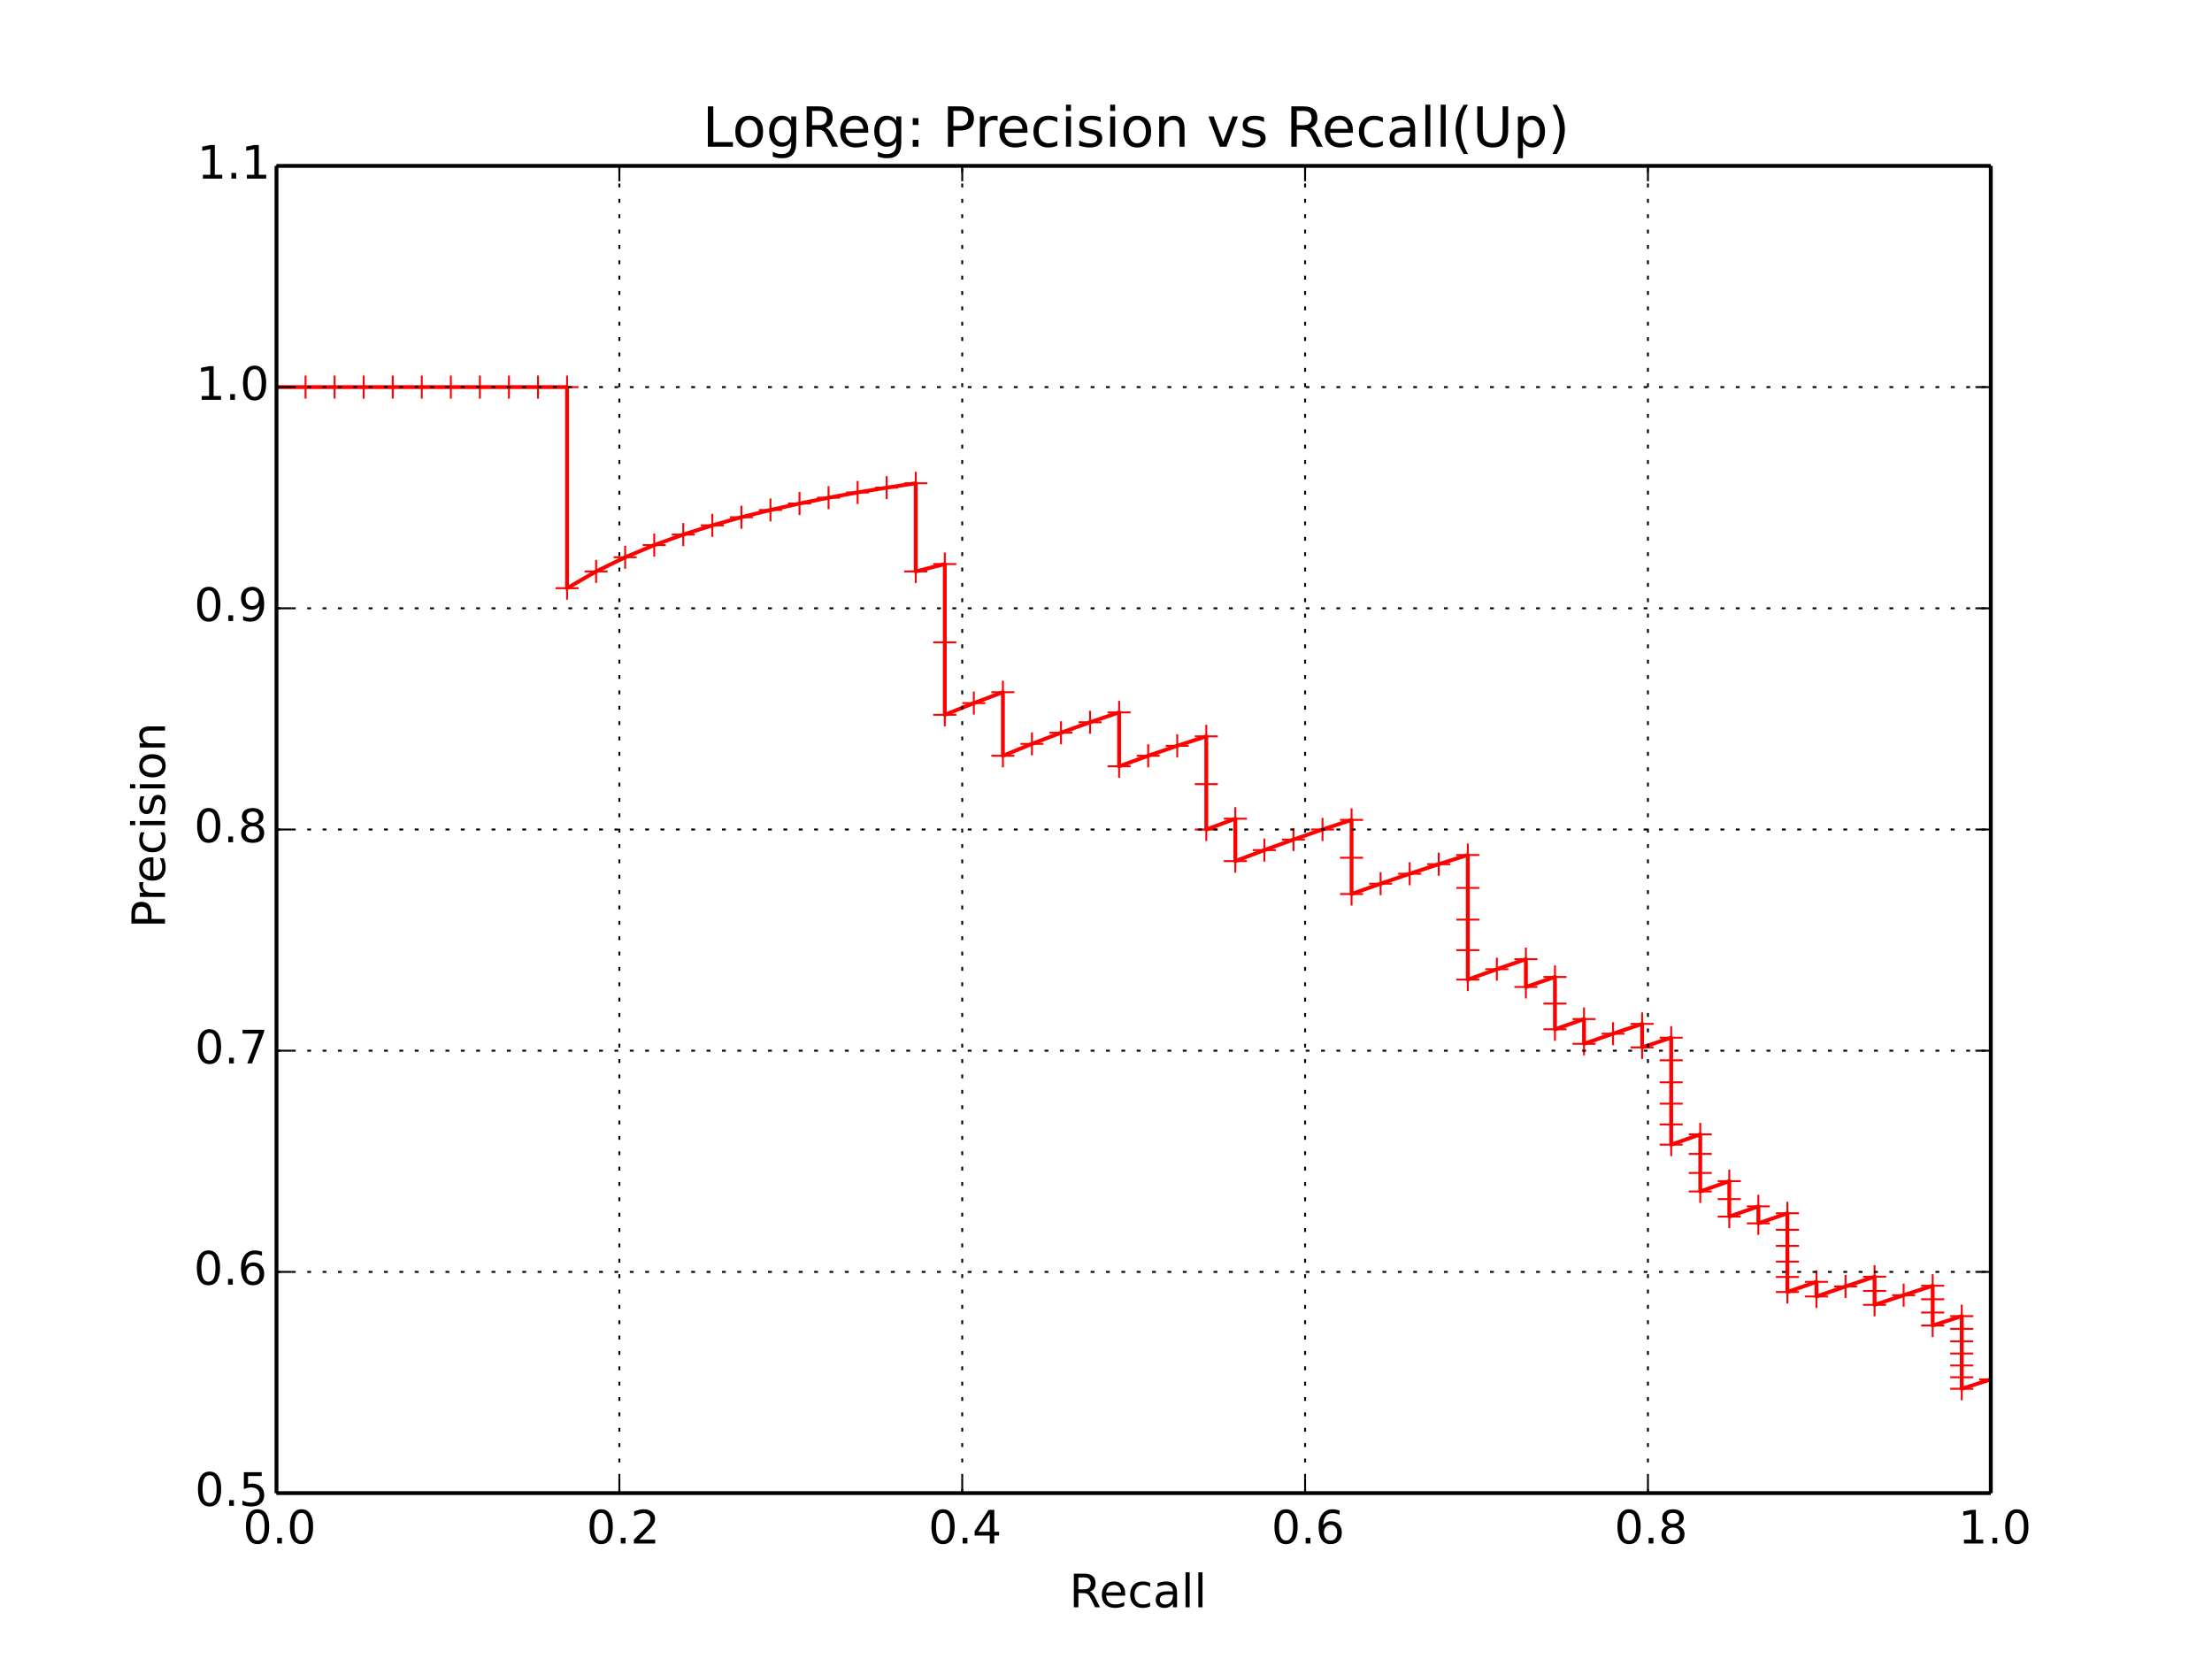 <?xml version="1.0" encoding="utf-8" standalone="no"?>
<!DOCTYPE svg PUBLIC "-//W3C//DTD SVG 1.1//EN"
  "http://www.w3.org/Graphics/SVG/1.1/DTD/svg11.dtd">
<!-- Created with matplotlib (http://matplotlib.org/) -->
<svg height="432pt" version="1.1" viewBox="0 0 576 432" width="576pt" xmlns="http://www.w3.org/2000/svg" xmlns:xlink="http://www.w3.org/1999/xlink">
 <defs>
  <style type="text/css">
*{stroke-linecap:butt;stroke-linejoin:round;}
  </style>
 </defs>
 <g id="figure_1">
  <g id="patch_1">
   <path d="
M0 432
L576 432
L576 0
L0 0
z
" style="fill:#ffffff;"/>
  </g>
  <g id="axes_1">
   <g id="patch_2">
    <path d="
M72 388.8
L518.4 388.8
L518.4 43.2
L72 43.2
z
" style="fill:#ffffff;"/>
   </g>
   <g id="line2d_1">
    <path clip-path="url(#p7ff5b81e1d)" d="
M518.4 359.193
L510.834 361.63
L510.834 358.629
L510.834 355.569
L510.834 352.45
L510.834 349.271
L510.834 346.028
L510.834 342.72
L503.268 345.164
L503.268 341.78
L503.268 338.326
L503.268 334.8
L495.702 337.263
L488.136 339.779
L488.136 336.155
L488.136 332.452
L480.569 334.998
L473.003 337.6
L473.003 333.789
L465.437 336.436
L465.437 332.524
L465.437 328.521
L465.437 324.424
L465.437 320.229
L465.437 315.933
L457.871 318.556
L457.871 314.133
L450.305 316.8
L450.305 312.243
L450.305 307.569
L442.739 310.255
L442.739 305.432
L442.739 300.48
L442.739 295.395
L435.173 298.06
L435.173 292.8
L435.173 287.392
L435.173 281.829
L435.173 276.104
L435.173 270.212
L427.607 272.74
L427.607 266.618
L420.041 269.169
L412.475 271.8
L412.475 265.371
L404.908 268.026
L404.908 261.325
L404.908 254.4
L397.342 257.003
L397.342 249.766
L389.776 252.379
L382.21 255.086
L382.21 247.418
L382.21 239.467
L382.21 231.215
L382.21 222.646
L374.644 225.035
L367.078 227.52
L359.512 230.106
L351.946 232.8
L351.946 223.353
L351.946 213.496
L344.38 216
L336.814 218.618
L329.247 221.358
L321.681 224.229
L321.681 213.19
L314.115 216
L314.115 204.185
L314.115 191.747
L306.549 194.205
L298.983 196.8
L291.417 199.543
L291.417 185.506
L283.851 188.073
L276.285 190.8
L268.719 193.703
L261.153 196.8
L261.153 180.248
L253.586 183.086
L246.02 186.133
L246.02 167.262
L246.02 146.88
L238.454 148.8
L238.454 125.843
L230.888 126.982
L223.322 128.229
L215.756 129.6
L208.19 131.116
L200.624 132.8
L193.058 134.682
L185.492 136.8
L177.925 139.2
L170.359 141.943
L162.793 145.108
L155.227 148.8
L147.661 153.164
L147.661 100.8
L140.095 100.8
L132.529 100.8
L124.963 100.8
L117.397 100.8
L109.831 100.8
L102.264 100.8
L94.698 100.8
L87.132 100.8
L79.566 100.8
L72 100.8" style="fill:none;stroke:#ff0000;stroke-linecap:square;"/>
    <defs>
     <path d="
M-3 0
L3 0
M0 3
L0 -3" id="m1dff62e806" style="stroke:#ff0000;stroke-width:0.5;"/>
    </defs>
    <g clip-path="url(#p7ff5b81e1d)">
     <use style="fill:#ff0000;stroke:#ff0000;stroke-width:0.5;" x="518.4" xlink:href="#m1dff62e806" y="359.193"/>
     <use style="fill:#ff0000;stroke:#ff0000;stroke-width:0.5;" x="510.834" xlink:href="#m1dff62e806" y="361.63"/>
     <use style="fill:#ff0000;stroke:#ff0000;stroke-width:0.5;" x="510.834" xlink:href="#m1dff62e806" y="358.629"/>
     <use style="fill:#ff0000;stroke:#ff0000;stroke-width:0.5;" x="510.834" xlink:href="#m1dff62e806" y="355.569"/>
     <use style="fill:#ff0000;stroke:#ff0000;stroke-width:0.5;" x="510.834" xlink:href="#m1dff62e806" y="352.45"/>
     <use style="fill:#ff0000;stroke:#ff0000;stroke-width:0.5;" x="510.834" xlink:href="#m1dff62e806" y="349.271"/>
     <use style="fill:#ff0000;stroke:#ff0000;stroke-width:0.5;" x="510.834" xlink:href="#m1dff62e806" y="346.028"/>
     <use style="fill:#ff0000;stroke:#ff0000;stroke-width:0.5;" x="510.834" xlink:href="#m1dff62e806" y="342.72"/>
     <use style="fill:#ff0000;stroke:#ff0000;stroke-width:0.5;" x="503.268" xlink:href="#m1dff62e806" y="345.164"/>
     <use style="fill:#ff0000;stroke:#ff0000;stroke-width:0.5;" x="503.268" xlink:href="#m1dff62e806" y="341.78"/>
     <use style="fill:#ff0000;stroke:#ff0000;stroke-width:0.5;" x="503.268" xlink:href="#m1dff62e806" y="338.326"/>
     <use style="fill:#ff0000;stroke:#ff0000;stroke-width:0.5;" x="503.268" xlink:href="#m1dff62e806" y="334.8"/>
     <use style="fill:#ff0000;stroke:#ff0000;stroke-width:0.5;" x="495.702" xlink:href="#m1dff62e806" y="337.263"/>
     <use style="fill:#ff0000;stroke:#ff0000;stroke-width:0.5;" x="488.136" xlink:href="#m1dff62e806" y="339.779"/>
     <use style="fill:#ff0000;stroke:#ff0000;stroke-width:0.5;" x="488.136" xlink:href="#m1dff62e806" y="336.155"/>
     <use style="fill:#ff0000;stroke:#ff0000;stroke-width:0.5;" x="488.136" xlink:href="#m1dff62e806" y="332.452"/>
     <use style="fill:#ff0000;stroke:#ff0000;stroke-width:0.5;" x="480.569" xlink:href="#m1dff62e806" y="334.998"/>
     <use style="fill:#ff0000;stroke:#ff0000;stroke-width:0.5;" x="473.003" xlink:href="#m1dff62e806" y="337.6"/>
     <use style="fill:#ff0000;stroke:#ff0000;stroke-width:0.5;" x="473.003" xlink:href="#m1dff62e806" y="333.789"/>
     <use style="fill:#ff0000;stroke:#ff0000;stroke-width:0.5;" x="465.437" xlink:href="#m1dff62e806" y="336.436"/>
     <use style="fill:#ff0000;stroke:#ff0000;stroke-width:0.5;" x="465.437" xlink:href="#m1dff62e806" y="332.524"/>
     <use style="fill:#ff0000;stroke:#ff0000;stroke-width:0.5;" x="465.437" xlink:href="#m1dff62e806" y="328.521"/>
     <use style="fill:#ff0000;stroke:#ff0000;stroke-width:0.5;" x="465.437" xlink:href="#m1dff62e806" y="324.424"/>
     <use style="fill:#ff0000;stroke:#ff0000;stroke-width:0.5;" x="465.437" xlink:href="#m1dff62e806" y="320.229"/>
     <use style="fill:#ff0000;stroke:#ff0000;stroke-width:0.5;" x="465.437" xlink:href="#m1dff62e806" y="315.933"/>
     <use style="fill:#ff0000;stroke:#ff0000;stroke-width:0.5;" x="457.871" xlink:href="#m1dff62e806" y="318.556"/>
     <use style="fill:#ff0000;stroke:#ff0000;stroke-width:0.5;" x="457.871" xlink:href="#m1dff62e806" y="314.133"/>
     <use style="fill:#ff0000;stroke:#ff0000;stroke-width:0.5;" x="450.305" xlink:href="#m1dff62e806" y="316.8"/>
     <use style="fill:#ff0000;stroke:#ff0000;stroke-width:0.5;" x="450.305" xlink:href="#m1dff62e806" y="312.243"/>
     <use style="fill:#ff0000;stroke:#ff0000;stroke-width:0.5;" x="450.305" xlink:href="#m1dff62e806" y="307.569"/>
     <use style="fill:#ff0000;stroke:#ff0000;stroke-width:0.5;" x="442.739" xlink:href="#m1dff62e806" y="310.255"/>
     <use style="fill:#ff0000;stroke:#ff0000;stroke-width:0.5;" x="442.739" xlink:href="#m1dff62e806" y="305.432"/>
     <use style="fill:#ff0000;stroke:#ff0000;stroke-width:0.5;" x="442.739" xlink:href="#m1dff62e806" y="300.48"/>
     <use style="fill:#ff0000;stroke:#ff0000;stroke-width:0.5;" x="442.739" xlink:href="#m1dff62e806" y="295.395"/>
     <use style="fill:#ff0000;stroke:#ff0000;stroke-width:0.5;" x="435.173" xlink:href="#m1dff62e806" y="298.06"/>
     <use style="fill:#ff0000;stroke:#ff0000;stroke-width:0.5;" x="435.173" xlink:href="#m1dff62e806" y="292.8"/>
     <use style="fill:#ff0000;stroke:#ff0000;stroke-width:0.5;" x="435.173" xlink:href="#m1dff62e806" y="287.392"/>
     <use style="fill:#ff0000;stroke:#ff0000;stroke-width:0.5;" x="435.173" xlink:href="#m1dff62e806" y="281.829"/>
     <use style="fill:#ff0000;stroke:#ff0000;stroke-width:0.5;" x="435.173" xlink:href="#m1dff62e806" y="276.104"/>
     <use style="fill:#ff0000;stroke:#ff0000;stroke-width:0.5;" x="435.173" xlink:href="#m1dff62e806" y="270.212"/>
     <use style="fill:#ff0000;stroke:#ff0000;stroke-width:0.5;" x="427.607" xlink:href="#m1dff62e806" y="272.74"/>
     <use style="fill:#ff0000;stroke:#ff0000;stroke-width:0.5;" x="427.607" xlink:href="#m1dff62e806" y="266.618"/>
     <use style="fill:#ff0000;stroke:#ff0000;stroke-width:0.5;" x="420.041" xlink:href="#m1dff62e806" y="269.169"/>
     <use style="fill:#ff0000;stroke:#ff0000;stroke-width:0.5;" x="412.475" xlink:href="#m1dff62e806" y="271.8"/>
     <use style="fill:#ff0000;stroke:#ff0000;stroke-width:0.5;" x="412.475" xlink:href="#m1dff62e806" y="265.371"/>
     <use style="fill:#ff0000;stroke:#ff0000;stroke-width:0.5;" x="404.908" xlink:href="#m1dff62e806" y="268.026"/>
     <use style="fill:#ff0000;stroke:#ff0000;stroke-width:0.5;" x="404.908" xlink:href="#m1dff62e806" y="261.325"/>
     <use style="fill:#ff0000;stroke:#ff0000;stroke-width:0.5;" x="404.908" xlink:href="#m1dff62e806" y="254.4"/>
     <use style="fill:#ff0000;stroke:#ff0000;stroke-width:0.5;" x="397.342" xlink:href="#m1dff62e806" y="257.003"/>
     <use style="fill:#ff0000;stroke:#ff0000;stroke-width:0.5;" x="397.342" xlink:href="#m1dff62e806" y="249.766"/>
     <use style="fill:#ff0000;stroke:#ff0000;stroke-width:0.5;" x="389.776" xlink:href="#m1dff62e806" y="252.379"/>
     <use style="fill:#ff0000;stroke:#ff0000;stroke-width:0.5;" x="382.21" xlink:href="#m1dff62e806" y="255.086"/>
     <use style="fill:#ff0000;stroke:#ff0000;stroke-width:0.5;" x="382.21" xlink:href="#m1dff62e806" y="247.418"/>
     <use style="fill:#ff0000;stroke:#ff0000;stroke-width:0.5;" x="382.21" xlink:href="#m1dff62e806" y="239.467"/>
     <use style="fill:#ff0000;stroke:#ff0000;stroke-width:0.5;" x="382.21" xlink:href="#m1dff62e806" y="231.215"/>
     <use style="fill:#ff0000;stroke:#ff0000;stroke-width:0.5;" x="382.21" xlink:href="#m1dff62e806" y="222.646"/>
     <use style="fill:#ff0000;stroke:#ff0000;stroke-width:0.5;" x="374.644" xlink:href="#m1dff62e806" y="225.035"/>
     <use style="fill:#ff0000;stroke:#ff0000;stroke-width:0.5;" x="367.078" xlink:href="#m1dff62e806" y="227.52"/>
     <use style="fill:#ff0000;stroke:#ff0000;stroke-width:0.5;" x="359.512" xlink:href="#m1dff62e806" y="230.106"/>
     <use style="fill:#ff0000;stroke:#ff0000;stroke-width:0.5;" x="351.946" xlink:href="#m1dff62e806" y="232.8"/>
     <use style="fill:#ff0000;stroke:#ff0000;stroke-width:0.5;" x="351.946" xlink:href="#m1dff62e806" y="223.353"/>
     <use style="fill:#ff0000;stroke:#ff0000;stroke-width:0.5;" x="351.946" xlink:href="#m1dff62e806" y="213.496"/>
     <use style="fill:#ff0000;stroke:#ff0000;stroke-width:0.5;" x="344.38" xlink:href="#m1dff62e806" y="216.0"/>
     <use style="fill:#ff0000;stroke:#ff0000;stroke-width:0.5;" x="336.814" xlink:href="#m1dff62e806" y="218.618"/>
     <use style="fill:#ff0000;stroke:#ff0000;stroke-width:0.5;" x="329.247" xlink:href="#m1dff62e806" y="221.358"/>
     <use style="fill:#ff0000;stroke:#ff0000;stroke-width:0.5;" x="321.681" xlink:href="#m1dff62e806" y="224.229"/>
     <use style="fill:#ff0000;stroke:#ff0000;stroke-width:0.5;" x="321.681" xlink:href="#m1dff62e806" y="213.19"/>
     <use style="fill:#ff0000;stroke:#ff0000;stroke-width:0.5;" x="314.115" xlink:href="#m1dff62e806" y="216.0"/>
     <use style="fill:#ff0000;stroke:#ff0000;stroke-width:0.5;" x="314.115" xlink:href="#m1dff62e806" y="204.185"/>
     <use style="fill:#ff0000;stroke:#ff0000;stroke-width:0.5;" x="314.115" xlink:href="#m1dff62e806" y="191.747"/>
     <use style="fill:#ff0000;stroke:#ff0000;stroke-width:0.5;" x="306.549" xlink:href="#m1dff62e806" y="194.205"/>
     <use style="fill:#ff0000;stroke:#ff0000;stroke-width:0.5;" x="298.983" xlink:href="#m1dff62e806" y="196.8"/>
     <use style="fill:#ff0000;stroke:#ff0000;stroke-width:0.5;" x="291.417" xlink:href="#m1dff62e806" y="199.543"/>
     <use style="fill:#ff0000;stroke:#ff0000;stroke-width:0.5;" x="291.417" xlink:href="#m1dff62e806" y="185.506"/>
     <use style="fill:#ff0000;stroke:#ff0000;stroke-width:0.5;" x="283.851" xlink:href="#m1dff62e806" y="188.073"/>
     <use style="fill:#ff0000;stroke:#ff0000;stroke-width:0.5;" x="276.285" xlink:href="#m1dff62e806" y="190.8"/>
     <use style="fill:#ff0000;stroke:#ff0000;stroke-width:0.5;" x="268.719" xlink:href="#m1dff62e806" y="193.703"/>
     <use style="fill:#ff0000;stroke:#ff0000;stroke-width:0.5;" x="261.153" xlink:href="#m1dff62e806" y="196.8"/>
     <use style="fill:#ff0000;stroke:#ff0000;stroke-width:0.5;" x="261.153" xlink:href="#m1dff62e806" y="180.248"/>
     <use style="fill:#ff0000;stroke:#ff0000;stroke-width:0.5;" x="253.586" xlink:href="#m1dff62e806" y="183.086"/>
     <use style="fill:#ff0000;stroke:#ff0000;stroke-width:0.5;" x="246.02" xlink:href="#m1dff62e806" y="186.133"/>
     <use style="fill:#ff0000;stroke:#ff0000;stroke-width:0.5;" x="246.02" xlink:href="#m1dff62e806" y="167.262"/>
     <use style="fill:#ff0000;stroke:#ff0000;stroke-width:0.5;" x="246.02" xlink:href="#m1dff62e806" y="146.88"/>
     <use style="fill:#ff0000;stroke:#ff0000;stroke-width:0.5;" x="238.454" xlink:href="#m1dff62e806" y="148.8"/>
     <use style="fill:#ff0000;stroke:#ff0000;stroke-width:0.5;" x="238.454" xlink:href="#m1dff62e806" y="125.843"/>
     <use style="fill:#ff0000;stroke:#ff0000;stroke-width:0.5;" x="230.888" xlink:href="#m1dff62e806" y="126.982"/>
     <use style="fill:#ff0000;stroke:#ff0000;stroke-width:0.5;" x="223.322" xlink:href="#m1dff62e806" y="128.229"/>
     <use style="fill:#ff0000;stroke:#ff0000;stroke-width:0.5;" x="215.756" xlink:href="#m1dff62e806" y="129.6"/>
     <use style="fill:#ff0000;stroke:#ff0000;stroke-width:0.5;" x="208.19" xlink:href="#m1dff62e806" y="131.116"/>
     <use style="fill:#ff0000;stroke:#ff0000;stroke-width:0.5;" x="200.624" xlink:href="#m1dff62e806" y="132.8"/>
     <use style="fill:#ff0000;stroke:#ff0000;stroke-width:0.5;" x="193.058" xlink:href="#m1dff62e806" y="134.682"/>
     <use style="fill:#ff0000;stroke:#ff0000;stroke-width:0.5;" x="185.492" xlink:href="#m1dff62e806" y="136.8"/>
     <use style="fill:#ff0000;stroke:#ff0000;stroke-width:0.5;" x="177.925" xlink:href="#m1dff62e806" y="139.2"/>
     <use style="fill:#ff0000;stroke:#ff0000;stroke-width:0.5;" x="170.359" xlink:href="#m1dff62e806" y="141.943"/>
     <use style="fill:#ff0000;stroke:#ff0000;stroke-width:0.5;" x="162.793" xlink:href="#m1dff62e806" y="145.108"/>
     <use style="fill:#ff0000;stroke:#ff0000;stroke-width:0.5;" x="155.227" xlink:href="#m1dff62e806" y="148.8"/>
     <use style="fill:#ff0000;stroke:#ff0000;stroke-width:0.5;" x="147.661" xlink:href="#m1dff62e806" y="153.164"/>
     <use style="fill:#ff0000;stroke:#ff0000;stroke-width:0.5;" x="147.661" xlink:href="#m1dff62e806" y="100.8"/>
     <use style="fill:#ff0000;stroke:#ff0000;stroke-width:0.5;" x="140.095" xlink:href="#m1dff62e806" y="100.8"/>
     <use style="fill:#ff0000;stroke:#ff0000;stroke-width:0.5;" x="132.529" xlink:href="#m1dff62e806" y="100.8"/>
     <use style="fill:#ff0000;stroke:#ff0000;stroke-width:0.5;" x="124.963" xlink:href="#m1dff62e806" y="100.8"/>
     <use style="fill:#ff0000;stroke:#ff0000;stroke-width:0.5;" x="117.397" xlink:href="#m1dff62e806" y="100.8"/>
     <use style="fill:#ff0000;stroke:#ff0000;stroke-width:0.5;" x="109.831" xlink:href="#m1dff62e806" y="100.8"/>
     <use style="fill:#ff0000;stroke:#ff0000;stroke-width:0.5;" x="102.264" xlink:href="#m1dff62e806" y="100.8"/>
     <use style="fill:#ff0000;stroke:#ff0000;stroke-width:0.5;" x="94.698" xlink:href="#m1dff62e806" y="100.8"/>
     <use style="fill:#ff0000;stroke:#ff0000;stroke-width:0.5;" x="87.132" xlink:href="#m1dff62e806" y="100.8"/>
     <use style="fill:#ff0000;stroke:#ff0000;stroke-width:0.5;" x="79.566" xlink:href="#m1dff62e806" y="100.8"/>
     <use style="fill:#ff0000;stroke:#ff0000;stroke-width:0.5;" x="72.0" xlink:href="#m1dff62e806" y="100.8"/>
    </g>
   </g>
   <g id="matplotlib.axis_1">
    <g id="xtick_1">
     <g id="line2d_2">
      <path clip-path="url(#p7ff5b81e1d)" d="
M72 388.8
L72 43.2" style="fill:none;stroke:#000000;stroke-dasharray:1,3;stroke-dashoffset:0.0;stroke-width:0.5;"/>
     </g>
     <g id="line2d_3">
      <defs>
       <path d="
M0 0
L0 -4" id="m93b0483c22" style="stroke:#000000;stroke-width:0.5;"/>
      </defs>
      <g>
       <use style="stroke:#000000;stroke-width:0.5;" x="72.0" xlink:href="#m93b0483c22" y="388.8"/>
      </g>
     </g>
     <g id="line2d_4">
      <defs>
       <path d="
M0 0
L0 4" id="m741efc42ff" style="stroke:#000000;stroke-width:0.5;"/>
      </defs>
      <g>
       <use style="stroke:#000000;stroke-width:0.5;" x="72.0" xlink:href="#m741efc42ff" y="43.2"/>
      </g>
     </g>
     <g id="text_1">
      <!-- 0.0 -->
      <defs>
       <path d="
M31.781 66.406
Q24.172 66.406 20.328 58.906
Q16.5 51.422 16.5 36.375
Q16.5 21.391 20.328 13.891
Q24.172 6.391 31.781 6.391
Q39.453 6.391 43.281 13.891
Q47.125 21.391 47.125 36.375
Q47.125 51.422 43.281 58.906
Q39.453 66.406 31.781 66.406
M31.781 74.219
Q44.047 74.219 50.516 64.516
Q56.984 54.828 56.984 36.375
Q56.984 17.969 50.516 8.266
Q44.047 -1.422 31.781 -1.422
Q19.531 -1.422 13.062 8.266
Q6.594 17.969 6.594 36.375
Q6.594 54.828 13.062 64.516
Q19.531 74.219 31.781 74.219" id="BitstreamVeraSans-Roman-30"/>
       <path d="
M10.688 12.406
L21 12.406
L21 0
L10.688 0
z
" id="BitstreamVeraSans-Roman-2e"/>
      </defs>
      <g transform="translate(63.252 401.918)scale(0.12 -0.12)">
       <use xlink:href="#BitstreamVeraSans-Roman-30"/>
       <use x="63.623" xlink:href="#BitstreamVeraSans-Roman-2e"/>
       <use x="95.41" xlink:href="#BitstreamVeraSans-Roman-30"/>
      </g>
     </g>
    </g>
    <g id="xtick_2">
     <g id="line2d_5">
      <path clip-path="url(#p7ff5b81e1d)" d="
M161.28 388.8
L161.28 43.2" style="fill:none;stroke:#000000;stroke-dasharray:1,3;stroke-dashoffset:0.0;stroke-width:0.5;"/>
     </g>
     <g id="line2d_6">
      <g>
       <use style="stroke:#000000;stroke-width:0.5;" x="161.28" xlink:href="#m93b0483c22" y="388.8"/>
      </g>
     </g>
     <g id="line2d_7">
      <g>
       <use style="stroke:#000000;stroke-width:0.5;" x="161.28" xlink:href="#m741efc42ff" y="43.2"/>
      </g>
     </g>
     <g id="text_2">
      <!-- 0.2 -->
      <defs>
       <path d="
M19.188 8.297
L53.609 8.297
L53.609 0
L7.328 0
L7.328 8.297
Q12.938 14.109 22.625 23.891
Q32.328 33.688 34.812 36.531
Q39.547 41.844 41.422 45.531
Q43.312 49.219 43.312 52.781
Q43.312 58.594 39.234 62.25
Q35.156 65.922 28.609 65.922
Q23.969 65.922 18.812 64.312
Q13.672 62.703 7.812 59.422
L7.812 69.391
Q13.766 71.781 18.938 73
Q24.125 74.219 28.422 74.219
Q39.75 74.219 46.484 68.547
Q53.219 62.891 53.219 53.422
Q53.219 48.922 51.531 44.891
Q49.859 40.875 45.406 35.406
Q44.188 33.984 37.641 27.219
Q31.109 20.453 19.188 8.297" id="BitstreamVeraSans-Roman-32"/>
      </defs>
      <g transform="translate(152.735 401.918)scale(0.12 -0.12)">
       <use xlink:href="#BitstreamVeraSans-Roman-30"/>
       <use x="63.623" xlink:href="#BitstreamVeraSans-Roman-2e"/>
       <use x="95.41" xlink:href="#BitstreamVeraSans-Roman-32"/>
      </g>
     </g>
    </g>
    <g id="xtick_3">
     <g id="line2d_8">
      <path clip-path="url(#p7ff5b81e1d)" d="
M250.56 388.8
L250.56 43.2" style="fill:none;stroke:#000000;stroke-dasharray:1,3;stroke-dashoffset:0.0;stroke-width:0.5;"/>
     </g>
     <g id="line2d_9">
      <g>
       <use style="stroke:#000000;stroke-width:0.5;" x="250.56" xlink:href="#m93b0483c22" y="388.8"/>
      </g>
     </g>
     <g id="line2d_10">
      <g>
       <use style="stroke:#000000;stroke-width:0.5;" x="250.56" xlink:href="#m741efc42ff" y="43.2"/>
      </g>
     </g>
     <g id="text_3">
      <!-- 0.4 -->
      <defs>
       <path d="
M37.797 64.312
L12.891 25.391
L37.797 25.391
z

M35.203 72.906
L47.609 72.906
L47.609 25.391
L58.016 25.391
L58.016 17.188
L47.609 17.188
L47.609 0
L37.797 0
L37.797 17.188
L4.891 17.188
L4.891 26.703
z
" id="BitstreamVeraSans-Roman-34"/>
      </defs>
      <g transform="translate(241.75 401.918)scale(0.12 -0.12)">
       <use xlink:href="#BitstreamVeraSans-Roman-30"/>
       <use x="63.623" xlink:href="#BitstreamVeraSans-Roman-2e"/>
       <use x="95.41" xlink:href="#BitstreamVeraSans-Roman-34"/>
      </g>
     </g>
    </g>
    <g id="xtick_4">
     <g id="line2d_11">
      <path clip-path="url(#p7ff5b81e1d)" d="
M339.84 388.8
L339.84 43.2" style="fill:none;stroke:#000000;stroke-dasharray:1,3;stroke-dashoffset:0.0;stroke-width:0.5;"/>
     </g>
     <g id="line2d_12">
      <g>
       <use style="stroke:#000000;stroke-width:0.5;" x="339.84" xlink:href="#m93b0483c22" y="388.8"/>
      </g>
     </g>
     <g id="line2d_13">
      <g>
       <use style="stroke:#000000;stroke-width:0.5;" x="339.84" xlink:href="#m741efc42ff" y="43.2"/>
      </g>
     </g>
     <g id="text_4">
      <!-- 0.6 -->
      <defs>
       <path d="
M33.016 40.375
Q26.375 40.375 22.484 35.828
Q18.609 31.297 18.609 23.391
Q18.609 15.531 22.484 10.953
Q26.375 6.391 33.016 6.391
Q39.656 6.391 43.531 10.953
Q47.406 15.531 47.406 23.391
Q47.406 31.297 43.531 35.828
Q39.656 40.375 33.016 40.375
M52.594 71.297
L52.594 62.312
Q48.875 64.062 45.094 64.984
Q41.312 65.922 37.594 65.922
Q27.828 65.922 22.672 59.328
Q17.531 52.734 16.797 39.406
Q19.672 43.656 24.016 45.922
Q28.375 48.188 33.594 48.188
Q44.578 48.188 50.953 41.516
Q57.328 34.859 57.328 23.391
Q57.328 12.156 50.688 5.359
Q44.047 -1.422 33.016 -1.422
Q20.359 -1.422 13.672 8.266
Q6.984 17.969 6.984 36.375
Q6.984 53.656 15.188 63.938
Q23.391 74.219 37.203 74.219
Q40.922 74.219 44.703 73.484
Q48.484 72.75 52.594 71.297" id="BitstreamVeraSans-Roman-36"/>
      </defs>
      <g transform="translate(331.072 401.918)scale(0.12 -0.12)">
       <use xlink:href="#BitstreamVeraSans-Roman-30"/>
       <use x="63.623" xlink:href="#BitstreamVeraSans-Roman-2e"/>
       <use x="95.41" xlink:href="#BitstreamVeraSans-Roman-36"/>
      </g>
     </g>
    </g>
    <g id="xtick_5">
     <g id="line2d_14">
      <path clip-path="url(#p7ff5b81e1d)" d="
M429.12 388.8
L429.12 43.2" style="fill:none;stroke:#000000;stroke-dasharray:1,3;stroke-dashoffset:0.0;stroke-width:0.5;"/>
     </g>
     <g id="line2d_15">
      <g>
       <use style="stroke:#000000;stroke-width:0.5;" x="429.12" xlink:href="#m93b0483c22" y="388.8"/>
      </g>
     </g>
     <g id="line2d_16">
      <g>
       <use style="stroke:#000000;stroke-width:0.5;" x="429.12" xlink:href="#m741efc42ff" y="43.2"/>
      </g>
     </g>
     <g id="text_5">
      <!-- 0.8 -->
      <defs>
       <path d="
M31.781 34.625
Q24.75 34.625 20.719 30.859
Q16.703 27.094 16.703 20.516
Q16.703 13.922 20.719 10.156
Q24.75 6.391 31.781 6.391
Q38.812 6.391 42.859 10.172
Q46.922 13.969 46.922 20.516
Q46.922 27.094 42.891 30.859
Q38.875 34.625 31.781 34.625
M21.922 38.812
Q15.578 40.375 12.031 44.719
Q8.5 49.078 8.5 55.328
Q8.5 64.062 14.719 69.141
Q20.953 74.219 31.781 74.219
Q42.672 74.219 48.875 69.141
Q55.078 64.062 55.078 55.328
Q55.078 49.078 51.531 44.719
Q48 40.375 41.703 38.812
Q48.828 37.156 52.797 32.312
Q56.781 27.484 56.781 20.516
Q56.781 9.906 50.312 4.234
Q43.844 -1.422 31.781 -1.422
Q19.734 -1.422 13.25 4.234
Q6.781 9.906 6.781 20.516
Q6.781 27.484 10.781 32.312
Q14.797 37.156 21.922 38.812
M18.312 54.391
Q18.312 48.734 21.844 45.562
Q25.391 42.391 31.781 42.391
Q38.141 42.391 41.719 45.562
Q45.312 48.734 45.312 54.391
Q45.312 60.062 41.719 63.234
Q38.141 66.406 31.781 66.406
Q25.391 66.406 21.844 63.234
Q18.312 60.062 18.312 54.391" id="BitstreamVeraSans-Roman-38"/>
      </defs>
      <g transform="translate(420.384 401.918)scale(0.12 -0.12)">
       <use xlink:href="#BitstreamVeraSans-Roman-30"/>
       <use x="63.623" xlink:href="#BitstreamVeraSans-Roman-2e"/>
       <use x="95.41" xlink:href="#BitstreamVeraSans-Roman-38"/>
      </g>
     </g>
    </g>
    <g id="xtick_6">
     <g id="line2d_17">
      <path clip-path="url(#p7ff5b81e1d)" d="
M518.4 388.8
L518.4 43.2" style="fill:none;stroke:#000000;stroke-dasharray:1,3;stroke-dashoffset:0.0;stroke-width:0.5;"/>
     </g>
     <g id="line2d_18">
      <g>
       <use style="stroke:#000000;stroke-width:0.5;" x="518.4" xlink:href="#m93b0483c22" y="388.8"/>
      </g>
     </g>
     <g id="line2d_19">
      <g>
       <use style="stroke:#000000;stroke-width:0.5;" x="518.4" xlink:href="#m741efc42ff" y="43.2"/>
      </g>
     </g>
     <g id="text_6">
      <!-- 1.0 -->
      <defs>
       <path d="
M12.406 8.297
L28.516 8.297
L28.516 63.922
L10.984 60.406
L10.984 69.391
L28.422 72.906
L38.281 72.906
L38.281 8.297
L54.391 8.297
L54.391 0
L12.406 0
z
" id="BitstreamVeraSans-Roman-31"/>
      </defs>
      <g transform="translate(509.916 401.918)scale(0.12 -0.12)">
       <use xlink:href="#BitstreamVeraSans-Roman-31"/>
       <use x="63.623" xlink:href="#BitstreamVeraSans-Roman-2e"/>
       <use x="95.41" xlink:href="#BitstreamVeraSans-Roman-30"/>
      </g>
     </g>
    </g>
    <g id="text_7">
     <!-- Recall -->
     <defs>
      <path d="
M56.203 29.594
L56.203 25.203
L14.891 25.203
Q15.484 15.922 20.484 11.062
Q25.484 6.203 34.422 6.203
Q39.594 6.203 44.453 7.469
Q49.312 8.734 54.109 11.281
L54.109 2.781
Q49.266 0.734 44.188 -0.344
Q39.109 -1.422 33.891 -1.422
Q20.797 -1.422 13.156 6.188
Q5.516 13.812 5.516 26.812
Q5.516 40.234 12.766 48.109
Q20.016 56 32.328 56
Q43.359 56 49.781 48.891
Q56.203 41.797 56.203 29.594
M47.219 32.234
Q47.125 39.594 43.094 43.984
Q39.062 48.391 32.422 48.391
Q24.906 48.391 20.391 44.141
Q15.875 39.891 15.188 32.172
z
" id="BitstreamVeraSans-Roman-65"/>
      <path d="
M44.391 34.188
Q47.562 33.109 50.562 29.594
Q53.562 26.078 56.594 19.922
L66.609 0
L56 0
L46.688 18.703
Q43.062 26.031 39.672 28.422
Q36.281 30.812 30.422 30.812
L19.672 30.812
L19.672 0
L9.812 0
L9.812 72.906
L32.078 72.906
Q44.578 72.906 50.734 67.672
Q56.891 62.453 56.891 51.906
Q56.891 45.016 53.688 40.469
Q50.484 35.938 44.391 34.188
M19.672 64.797
L19.672 38.922
L32.078 38.922
Q39.203 38.922 42.844 42.219
Q46.484 45.516 46.484 51.906
Q46.484 58.297 42.844 61.547
Q39.203 64.797 32.078 64.797
z
" id="BitstreamVeraSans-Roman-52"/>
      <path d="
M34.281 27.484
Q23.391 27.484 19.188 25
Q14.984 22.516 14.984 16.5
Q14.984 11.719 18.141 8.906
Q21.297 6.109 26.703 6.109
Q34.188 6.109 38.703 11.406
Q43.219 16.703 43.219 25.484
L43.219 27.484
z

M52.203 31.203
L52.203 0
L43.219 0
L43.219 8.297
Q40.141 3.328 35.547 0.953
Q30.953 -1.422 24.312 -1.422
Q15.922 -1.422 10.953 3.297
Q6 8.016 6 15.922
Q6 25.141 12.172 29.828
Q18.359 34.516 30.609 34.516
L43.219 34.516
L43.219 35.406
Q43.219 41.609 39.141 45
Q35.062 48.391 27.688 48.391
Q23 48.391 18.547 47.266
Q14.109 46.141 10.016 43.891
L10.016 52.203
Q14.938 54.109 19.578 55.047
Q24.219 56 28.609 56
Q40.484 56 46.344 49.844
Q52.203 43.703 52.203 31.203" id="BitstreamVeraSans-Roman-61"/>
      <path d="
M9.422 75.984
L18.406 75.984
L18.406 0
L9.422 0
z
" id="BitstreamVeraSans-Roman-6c"/>
      <path d="
M48.781 52.594
L48.781 44.188
Q44.969 46.297 41.141 47.344
Q37.312 48.391 33.406 48.391
Q24.656 48.391 19.812 42.844
Q14.984 37.312 14.984 27.297
Q14.984 17.281 19.812 11.734
Q24.656 6.203 33.406 6.203
Q37.312 6.203 41.141 7.25
Q44.969 8.297 48.781 10.406
L48.781 2.094
Q45.016 0.344 40.984 -0.531
Q36.969 -1.422 32.422 -1.422
Q20.062 -1.422 12.781 6.344
Q5.516 14.109 5.516 27.297
Q5.516 40.672 12.859 48.328
Q20.219 56 33.016 56
Q37.156 56 41.109 55.141
Q45.062 54.297 48.781 52.594" id="BitstreamVeraSans-Roman-63"/>
     </defs>
     <g transform="translate(278.451 418.532)scale(0.12 -0.12)">
      <use xlink:href="#BitstreamVeraSans-Roman-52"/>
      <use x="64.982" xlink:href="#BitstreamVeraSans-Roman-65"/>
      <use x="126.506" xlink:href="#BitstreamVeraSans-Roman-63"/>
      <use x="181.486" xlink:href="#BitstreamVeraSans-Roman-61"/>
      <use x="242.766" xlink:href="#BitstreamVeraSans-Roman-6c"/>
      <use x="270.549" xlink:href="#BitstreamVeraSans-Roman-6c"/>
     </g>
    </g>
   </g>
   <g id="matplotlib.axis_2">
    <g id="ytick_1">
     <g id="line2d_20">
      <path clip-path="url(#p7ff5b81e1d)" d="
M72 388.8
L518.4 388.8" style="fill:none;stroke:#000000;stroke-dasharray:1,3;stroke-dashoffset:0.0;stroke-width:0.5;"/>
     </g>
     <g id="line2d_21">
      <defs>
       <path d="
M0 0
L4 0" id="m728421d6d4" style="stroke:#000000;stroke-width:0.5;"/>
      </defs>
      <g>
       <use style="stroke:#000000;stroke-width:0.5;" x="72.0" xlink:href="#m728421d6d4" y="388.8"/>
      </g>
     </g>
     <g id="line2d_22">
      <defs>
       <path d="
M0 0
L-4 0" id="mcb0005524f" style="stroke:#000000;stroke-width:0.5;"/>
      </defs>
      <g>
       <use style="stroke:#000000;stroke-width:0.5;" x="518.4" xlink:href="#mcb0005524f" y="388.8"/>
      </g>
     </g>
     <g id="text_8">
      <!-- 0.5 -->
      <defs>
       <path d="
M10.797 72.906
L49.516 72.906
L49.516 64.594
L19.828 64.594
L19.828 46.734
Q21.969 47.469 24.109 47.828
Q26.266 48.188 28.422 48.188
Q40.625 48.188 47.75 41.5
Q54.891 34.812 54.891 23.391
Q54.891 11.625 47.562 5.094
Q40.234 -1.422 26.906 -1.422
Q22.312 -1.422 17.547 -0.641
Q12.797 0.141 7.719 1.703
L7.719 11.625
Q12.109 9.234 16.797 8.062
Q21.484 6.891 26.703 6.891
Q35.156 6.891 40.078 11.328
Q45.016 15.766 45.016 23.391
Q45.016 31 40.078 35.438
Q35.156 39.891 26.703 39.891
Q22.75 39.891 18.812 39.016
Q14.891 38.141 10.797 36.281
z
" id="BitstreamVeraSans-Roman-35"/>
      </defs>
      <g transform="translate(50.756 392.111)scale(0.12 -0.12)">
       <use xlink:href="#BitstreamVeraSans-Roman-30"/>
       <use x="63.623" xlink:href="#BitstreamVeraSans-Roman-2e"/>
       <use x="95.41" xlink:href="#BitstreamVeraSans-Roman-35"/>
      </g>
     </g>
    </g>
    <g id="ytick_2">
     <g id="line2d_23">
      <path clip-path="url(#p7ff5b81e1d)" d="
M72 331.2
L518.4 331.2" style="fill:none;stroke:#000000;stroke-dasharray:1,3;stroke-dashoffset:0.0;stroke-width:0.5;"/>
     </g>
     <g id="line2d_24">
      <g>
       <use style="stroke:#000000;stroke-width:0.5;" x="72.0" xlink:href="#m728421d6d4" y="331.2"/>
      </g>
     </g>
     <g id="line2d_25">
      <g>
       <use style="stroke:#000000;stroke-width:0.5;" x="518.4" xlink:href="#mcb0005524f" y="331.2"/>
      </g>
     </g>
     <g id="text_9">
      <!-- 0.6 -->
      <g transform="translate(50.463 334.511)scale(0.12 -0.12)">
       <use xlink:href="#BitstreamVeraSans-Roman-30"/>
       <use x="63.623" xlink:href="#BitstreamVeraSans-Roman-2e"/>
       <use x="95.41" xlink:href="#BitstreamVeraSans-Roman-36"/>
      </g>
     </g>
    </g>
    <g id="ytick_3">
     <g id="line2d_26">
      <path clip-path="url(#p7ff5b81e1d)" d="
M72 273.6
L518.4 273.6" style="fill:none;stroke:#000000;stroke-dasharray:1,3;stroke-dashoffset:0.0;stroke-width:0.5;"/>
     </g>
     <g id="line2d_27">
      <g>
       <use style="stroke:#000000;stroke-width:0.5;" x="72.0" xlink:href="#m728421d6d4" y="273.6"/>
      </g>
     </g>
     <g id="line2d_28">
      <g>
       <use style="stroke:#000000;stroke-width:0.5;" x="518.4" xlink:href="#mcb0005524f" y="273.6"/>
      </g>
     </g>
     <g id="text_10">
      <!-- 0.7 -->
      <defs>
       <path d="
M8.203 72.906
L55.078 72.906
L55.078 68.703
L28.609 0
L18.312 0
L43.219 64.594
L8.203 64.594
z
" id="BitstreamVeraSans-Roman-37"/>
      </defs>
      <g transform="translate(50.733 276.911)scale(0.12 -0.12)">
       <use xlink:href="#BitstreamVeraSans-Roman-30"/>
       <use x="63.623" xlink:href="#BitstreamVeraSans-Roman-2e"/>
       <use x="95.41" xlink:href="#BitstreamVeraSans-Roman-37"/>
      </g>
     </g>
    </g>
    <g id="ytick_4">
     <g id="line2d_29">
      <path clip-path="url(#p7ff5b81e1d)" d="
M72 216
L518.4 216" style="fill:none;stroke:#000000;stroke-dasharray:1,3;stroke-dashoffset:0.0;stroke-width:0.5;"/>
     </g>
     <g id="line2d_30">
      <g>
       <use style="stroke:#000000;stroke-width:0.5;" x="72.0" xlink:href="#m728421d6d4" y="216.0"/>
      </g>
     </g>
     <g id="line2d_31">
      <g>
       <use style="stroke:#000000;stroke-width:0.5;" x="518.4" xlink:href="#mcb0005524f" y="216.0"/>
      </g>
     </g>
     <g id="text_11">
      <!-- 0.8 -->
      <g transform="translate(50.529 219.311)scale(0.12 -0.12)">
       <use xlink:href="#BitstreamVeraSans-Roman-30"/>
       <use x="63.623" xlink:href="#BitstreamVeraSans-Roman-2e"/>
       <use x="95.41" xlink:href="#BitstreamVeraSans-Roman-38"/>
      </g>
     </g>
    </g>
    <g id="ytick_5">
     <g id="line2d_32">
      <path clip-path="url(#p7ff5b81e1d)" d="
M72 158.4
L518.4 158.4" style="fill:none;stroke:#000000;stroke-dasharray:1,3;stroke-dashoffset:0.0;stroke-width:0.5;"/>
     </g>
     <g id="line2d_33">
      <g>
       <use style="stroke:#000000;stroke-width:0.5;" x="72.0" xlink:href="#m728421d6d4" y="158.4"/>
      </g>
     </g>
     <g id="line2d_34">
      <g>
       <use style="stroke:#000000;stroke-width:0.5;" x="518.4" xlink:href="#mcb0005524f" y="158.4"/>
      </g>
     </g>
     <g id="text_12">
      <!-- 0.9 -->
      <defs>
       <path d="
M10.984 1.516
L10.984 10.5
Q14.703 8.734 18.5 7.812
Q22.312 6.891 25.984 6.891
Q35.75 6.891 40.891 13.453
Q46.047 20.016 46.781 33.406
Q43.953 29.203 39.594 26.953
Q35.25 24.703 29.984 24.703
Q19.047 24.703 12.672 31.312
Q6.297 37.938 6.297 49.422
Q6.297 60.641 12.938 67.422
Q19.578 74.219 30.609 74.219
Q43.266 74.219 49.922 64.516
Q56.594 54.828 56.594 36.375
Q56.594 19.141 48.406 8.859
Q40.234 -1.422 26.422 -1.422
Q22.703 -1.422 18.891 -0.688
Q15.094 0.047 10.984 1.516
M30.609 32.422
Q37.25 32.422 41.125 36.953
Q45.016 41.5 45.016 49.422
Q45.016 57.281 41.125 61.844
Q37.25 66.406 30.609 66.406
Q23.969 66.406 20.094 61.844
Q16.219 57.281 16.219 49.422
Q16.219 41.5 20.094 36.953
Q23.969 32.422 30.609 32.422" id="BitstreamVeraSans-Roman-39"/>
      </defs>
      <g transform="translate(50.551 161.711)scale(0.12 -0.12)">
       <use xlink:href="#BitstreamVeraSans-Roman-30"/>
       <use x="63.623" xlink:href="#BitstreamVeraSans-Roman-2e"/>
       <use x="95.41" xlink:href="#BitstreamVeraSans-Roman-39"/>
      </g>
     </g>
    </g>
    <g id="ytick_6">
     <g id="line2d_35">
      <path clip-path="url(#p7ff5b81e1d)" d="
M72 100.8
L518.4 100.8" style="fill:none;stroke:#000000;stroke-dasharray:1,3;stroke-dashoffset:0.0;stroke-width:0.5;"/>
     </g>
     <g id="line2d_36">
      <g>
       <use style="stroke:#000000;stroke-width:0.5;" x="72.0" xlink:href="#m728421d6d4" y="100.8"/>
      </g>
     </g>
     <g id="line2d_37">
      <g>
       <use style="stroke:#000000;stroke-width:0.5;" x="518.4" xlink:href="#mcb0005524f" y="100.8"/>
      </g>
     </g>
     <g id="text_13">
      <!-- 1.0 -->
      <g transform="translate(51.031 104.111)scale(0.12 -0.12)">
       <use xlink:href="#BitstreamVeraSans-Roman-31"/>
       <use x="63.623" xlink:href="#BitstreamVeraSans-Roman-2e"/>
       <use x="95.41" xlink:href="#BitstreamVeraSans-Roman-30"/>
      </g>
     </g>
    </g>
    <g id="ytick_7">
     <g id="line2d_38">
      <path clip-path="url(#p7ff5b81e1d)" d="
M72 43.2
L518.4 43.2" style="fill:none;stroke:#000000;stroke-dasharray:1,3;stroke-dashoffset:0.0;stroke-width:0.5;"/>
     </g>
     <g id="line2d_39">
      <g>
       <use style="stroke:#000000;stroke-width:0.5;" x="72.0" xlink:href="#m728421d6d4" y="43.2"/>
      </g>
     </g>
     <g id="line2d_40">
      <g>
       <use style="stroke:#000000;stroke-width:0.5;" x="518.4" xlink:href="#mcb0005524f" y="43.2"/>
      </g>
     </g>
     <g id="text_14">
      <!-- 1.1 -->
      <g transform="translate(51.343 46.511)scale(0.12 -0.12)">
       <use xlink:href="#BitstreamVeraSans-Roman-31"/>
       <use x="63.623" xlink:href="#BitstreamVeraSans-Roman-2e"/>
       <use x="95.41" xlink:href="#BitstreamVeraSans-Roman-31"/>
      </g>
     </g>
    </g>
    <g id="text_15">
     <!-- Precision -->
     <defs>
      <path d="
M54.891 33.016
L54.891 0
L45.906 0
L45.906 32.719
Q45.906 40.484 42.875 44.328
Q39.844 48.188 33.797 48.188
Q26.516 48.188 22.312 43.547
Q18.109 38.922 18.109 30.906
L18.109 0
L9.078 0
L9.078 54.688
L18.109 54.688
L18.109 46.188
Q21.344 51.125 25.703 53.562
Q30.078 56 35.797 56
Q45.219 56 50.047 50.172
Q54.891 44.344 54.891 33.016" id="BitstreamVeraSans-Roman-6e"/>
      <path d="
M30.609 48.391
Q23.391 48.391 19.188 42.75
Q14.984 37.109 14.984 27.297
Q14.984 17.484 19.156 11.844
Q23.344 6.203 30.609 6.203
Q37.797 6.203 41.984 11.859
Q46.188 17.531 46.188 27.297
Q46.188 37.016 41.984 42.703
Q37.797 48.391 30.609 48.391
M30.609 56
Q42.328 56 49.016 48.375
Q55.719 40.766 55.719 27.297
Q55.719 13.875 49.016 6.219
Q42.328 -1.422 30.609 -1.422
Q18.844 -1.422 12.172 6.219
Q5.516 13.875 5.516 27.297
Q5.516 40.766 12.172 48.375
Q18.844 56 30.609 56" id="BitstreamVeraSans-Roman-6f"/>
      <path d="
M19.672 64.797
L19.672 37.406
L32.078 37.406
Q38.969 37.406 42.719 40.969
Q46.484 44.531 46.484 51.125
Q46.484 57.672 42.719 61.234
Q38.969 64.797 32.078 64.797
z

M9.812 72.906
L32.078 72.906
Q44.344 72.906 50.609 67.359
Q56.891 61.812 56.891 51.125
Q56.891 40.328 50.609 34.812
Q44.344 29.297 32.078 29.297
L19.672 29.297
L19.672 0
L9.812 0
z
" id="BitstreamVeraSans-Roman-50"/>
      <path d="
M9.422 54.688
L18.406 54.688
L18.406 0
L9.422 0
z

M9.422 75.984
L18.406 75.984
L18.406 64.594
L9.422 64.594
z
" id="BitstreamVeraSans-Roman-69"/>
      <path d="
M41.109 46.297
Q39.594 47.172 37.812 47.578
Q36.031 48 33.891 48
Q26.266 48 22.188 43.047
Q18.109 38.094 18.109 28.812
L18.109 0
L9.078 0
L9.078 54.688
L18.109 54.688
L18.109 46.188
Q20.953 51.172 25.484 53.578
Q30.031 56 36.531 56
Q37.453 56 38.578 55.875
Q39.703 55.766 41.062 55.516
z
" id="BitstreamVeraSans-Roman-72"/>
      <path d="
M44.281 53.078
L44.281 44.578
Q40.484 46.531 36.375 47.5
Q32.281 48.484 27.875 48.484
Q21.188 48.484 17.844 46.438
Q14.5 44.391 14.5 40.281
Q14.5 37.156 16.891 35.375
Q19.281 33.594 26.516 31.984
L29.594 31.297
Q39.156 29.25 43.188 25.516
Q47.219 21.781 47.219 15.094
Q47.219 7.469 41.188 3.016
Q35.156 -1.422 24.609 -1.422
Q20.219 -1.422 15.453 -0.562
Q10.688 0.297 5.422 2
L5.422 11.281
Q10.406 8.688 15.234 7.391
Q20.062 6.109 24.812 6.109
Q31.156 6.109 34.562 8.281
Q37.984 10.453 37.984 14.406
Q37.984 18.062 35.516 20.016
Q33.062 21.969 24.703 23.781
L21.578 24.516
Q13.234 26.266 9.516 29.906
Q5.812 33.547 5.812 39.891
Q5.812 47.609 11.281 51.797
Q16.75 56 26.812 56
Q31.781 56 36.172 55.266
Q40.578 54.547 44.281 53.078" id="BitstreamVeraSans-Roman-73"/>
     </defs>
     <g transform="translate(42.968 241.671)rotate(-90.0)scale(0.12 -0.12)">
      <use xlink:href="#BitstreamVeraSans-Roman-50"/>
      <use x="58.553" xlink:href="#BitstreamVeraSans-Roman-72"/>
      <use x="97.416" xlink:href="#BitstreamVeraSans-Roman-65"/>
      <use x="158.939" xlink:href="#BitstreamVeraSans-Roman-63"/>
      <use x="213.92" xlink:href="#BitstreamVeraSans-Roman-69"/>
      <use x="241.703" xlink:href="#BitstreamVeraSans-Roman-73"/>
      <use x="293.803" xlink:href="#BitstreamVeraSans-Roman-69"/>
      <use x="321.586" xlink:href="#BitstreamVeraSans-Roman-6f"/>
      <use x="382.768" xlink:href="#BitstreamVeraSans-Roman-6e"/>
     </g>
    </g>
   </g>
   <g id="patch_3">
    <path d="
M72 43.2
L518.4 43.2" style="fill:none;stroke:#000000;"/>
   </g>
   <g id="patch_4">
    <path d="
M518.4 388.8
L518.4 43.2" style="fill:none;stroke:#000000;"/>
   </g>
   <g id="patch_5">
    <path d="
M72 388.8
L518.4 388.8" style="fill:none;stroke:#000000;"/>
   </g>
   <g id="patch_6">
    <path d="
M72 388.8
L72 43.2" style="fill:none;stroke:#000000;"/>
   </g>
   <g id="text_16">
    <!-- LogReg: Precision vs Recall(Up) -->
    <defs>
     <path id="BitstreamVeraSans-Roman-20"/>
     <path d="
M9.812 72.906
L19.672 72.906
L19.672 8.297
L55.172 8.297
L55.172 0
L9.812 0
z
" id="BitstreamVeraSans-Roman-4c"/>
     <path d="
M8.016 75.875
L15.828 75.875
Q23.141 64.359 26.781 53.312
Q30.422 42.281 30.422 31.391
Q30.422 20.453 26.781 9.375
Q23.141 -1.703 15.828 -13.188
L8.016 -13.188
Q14.5 -2 17.703 9.062
Q20.906 20.125 20.906 31.391
Q20.906 42.672 17.703 53.656
Q14.5 64.656 8.016 75.875" id="BitstreamVeraSans-Roman-29"/>
     <path d="
M31 75.875
Q24.469 64.656 21.281 53.656
Q18.109 42.672 18.109 31.391
Q18.109 20.125 21.312 9.062
Q24.516 -2 31 -13.188
L23.188 -13.188
Q15.875 -1.703 12.234 9.375
Q8.594 20.453 8.594 31.391
Q8.594 42.281 12.203 53.312
Q15.828 64.359 23.188 75.875
z
" id="BitstreamVeraSans-Roman-28"/>
     <path d="
M11.719 12.406
L22.016 12.406
L22.016 0
L11.719 0
z

M11.719 51.703
L22.016 51.703
L22.016 39.312
L11.719 39.312
z
" id="BitstreamVeraSans-Roman-3a"/>
     <path d="
M8.688 72.906
L18.609 72.906
L18.609 28.609
Q18.609 16.891 22.844 11.734
Q27.094 6.594 36.625 6.594
Q46.094 6.594 50.344 11.734
Q54.594 16.891 54.594 28.609
L54.594 72.906
L64.5 72.906
L64.5 27.391
Q64.5 13.141 57.438 5.859
Q50.391 -1.422 36.625 -1.422
Q22.797 -1.422 15.734 5.859
Q8.688 13.141 8.688 27.391
z
" id="BitstreamVeraSans-Roman-55"/>
     <path d="
M2.984 54.688
L12.5 54.688
L29.594 8.797
L46.688 54.688
L56.203 54.688
L35.688 0
L23.484 0
z
" id="BitstreamVeraSans-Roman-76"/>
     <path d="
M45.406 27.984
Q45.406 37.75 41.375 43.109
Q37.359 48.484 30.078 48.484
Q22.859 48.484 18.828 43.109
Q14.797 37.75 14.797 27.984
Q14.797 18.266 18.828 12.891
Q22.859 7.516 30.078 7.516
Q37.359 7.516 41.375 12.891
Q45.406 18.266 45.406 27.984
M54.391 6.781
Q54.391 -7.172 48.188 -13.984
Q42 -20.797 29.203 -20.797
Q24.469 -20.797 20.266 -20.094
Q16.062 -19.391 12.109 -17.922
L12.109 -9.188
Q16.062 -11.328 19.922 -12.344
Q23.781 -13.375 27.781 -13.375
Q36.625 -13.375 41.016 -8.766
Q45.406 -4.156 45.406 5.172
L45.406 9.625
Q42.625 4.781 38.281 2.391
Q33.938 0 27.875 0
Q17.828 0 11.672 7.656
Q5.516 15.328 5.516 27.984
Q5.516 40.672 11.672 48.328
Q17.828 56 27.875 56
Q33.938 56 38.281 53.609
Q42.625 51.219 45.406 46.391
L45.406 54.688
L54.391 54.688
z
" id="BitstreamVeraSans-Roman-67"/>
     <path d="
M18.109 8.203
L18.109 -20.797
L9.078 -20.797
L9.078 54.688
L18.109 54.688
L18.109 46.391
Q20.953 51.266 25.266 53.625
Q29.594 56 35.594 56
Q45.562 56 51.781 48.094
Q58.016 40.188 58.016 27.297
Q58.016 14.406 51.781 6.484
Q45.562 -1.422 35.594 -1.422
Q29.594 -1.422 25.266 0.953
Q20.953 3.328 18.109 8.203
M48.688 27.297
Q48.688 37.203 44.609 42.844
Q40.531 48.484 33.406 48.484
Q26.266 48.484 22.188 42.844
Q18.109 37.203 18.109 27.297
Q18.109 17.391 22.188 11.75
Q26.266 6.109 33.406 6.109
Q40.531 6.109 44.609 11.75
Q48.688 17.391 48.688 27.297" id="BitstreamVeraSans-Roman-70"/>
    </defs>
    <g transform="translate(182.913 38.2)scale(0.144 -0.144)">
     <use xlink:href="#BitstreamVeraSans-Roman-4c"/>
     <use x="53.963" xlink:href="#BitstreamVeraSans-Roman-6f"/>
     <use x="115.145" xlink:href="#BitstreamVeraSans-Roman-67"/>
     <use x="178.621" xlink:href="#BitstreamVeraSans-Roman-52"/>
     <use x="243.604" xlink:href="#BitstreamVeraSans-Roman-65"/>
     <use x="305.127" xlink:href="#BitstreamVeraSans-Roman-67"/>
     <use x="368.604" xlink:href="#BitstreamVeraSans-Roman-3a"/>
     <use x="402.295" xlink:href="#BitstreamVeraSans-Roman-20"/>
     <use x="434.082" xlink:href="#BitstreamVeraSans-Roman-50"/>
     <use x="492.635" xlink:href="#BitstreamVeraSans-Roman-72"/>
     <use x="531.498" xlink:href="#BitstreamVeraSans-Roman-65"/>
     <use x="593.021" xlink:href="#BitstreamVeraSans-Roman-63"/>
     <use x="648.002" xlink:href="#BitstreamVeraSans-Roman-69"/>
     <use x="675.785" xlink:href="#BitstreamVeraSans-Roman-73"/>
     <use x="727.885" xlink:href="#BitstreamVeraSans-Roman-69"/>
     <use x="755.668" xlink:href="#BitstreamVeraSans-Roman-6f"/>
     <use x="816.85" xlink:href="#BitstreamVeraSans-Roman-6e"/>
     <use x="880.229" xlink:href="#BitstreamVeraSans-Roman-20"/>
     <use x="912.016" xlink:href="#BitstreamVeraSans-Roman-76"/>
     <use x="971.195" xlink:href="#BitstreamVeraSans-Roman-73"/>
     <use x="1023.295" xlink:href="#BitstreamVeraSans-Roman-20"/>
     <use x="1055.082" xlink:href="#BitstreamVeraSans-Roman-52"/>
     <use x="1120.064" xlink:href="#BitstreamVeraSans-Roman-65"/>
     <use x="1181.588" xlink:href="#BitstreamVeraSans-Roman-63"/>
     <use x="1236.568" xlink:href="#BitstreamVeraSans-Roman-61"/>
     <use x="1297.848" xlink:href="#BitstreamVeraSans-Roman-6c"/>
     <use x="1325.631" xlink:href="#BitstreamVeraSans-Roman-6c"/>
     <use x="1353.414" xlink:href="#BitstreamVeraSans-Roman-28"/>
     <use x="1392.428" xlink:href="#BitstreamVeraSans-Roman-55"/>
     <use x="1465.621" xlink:href="#BitstreamVeraSans-Roman-70"/>
     <use x="1529.098" xlink:href="#BitstreamVeraSans-Roman-29"/>
    </g>
   </g>
  </g>
 </g>
 <defs>
  <clipPath id="p7ff5b81e1d">
   <rect height="345.6" width="446.4" x="72.0" y="43.2"/>
  </clipPath>
 </defs>
</svg>
